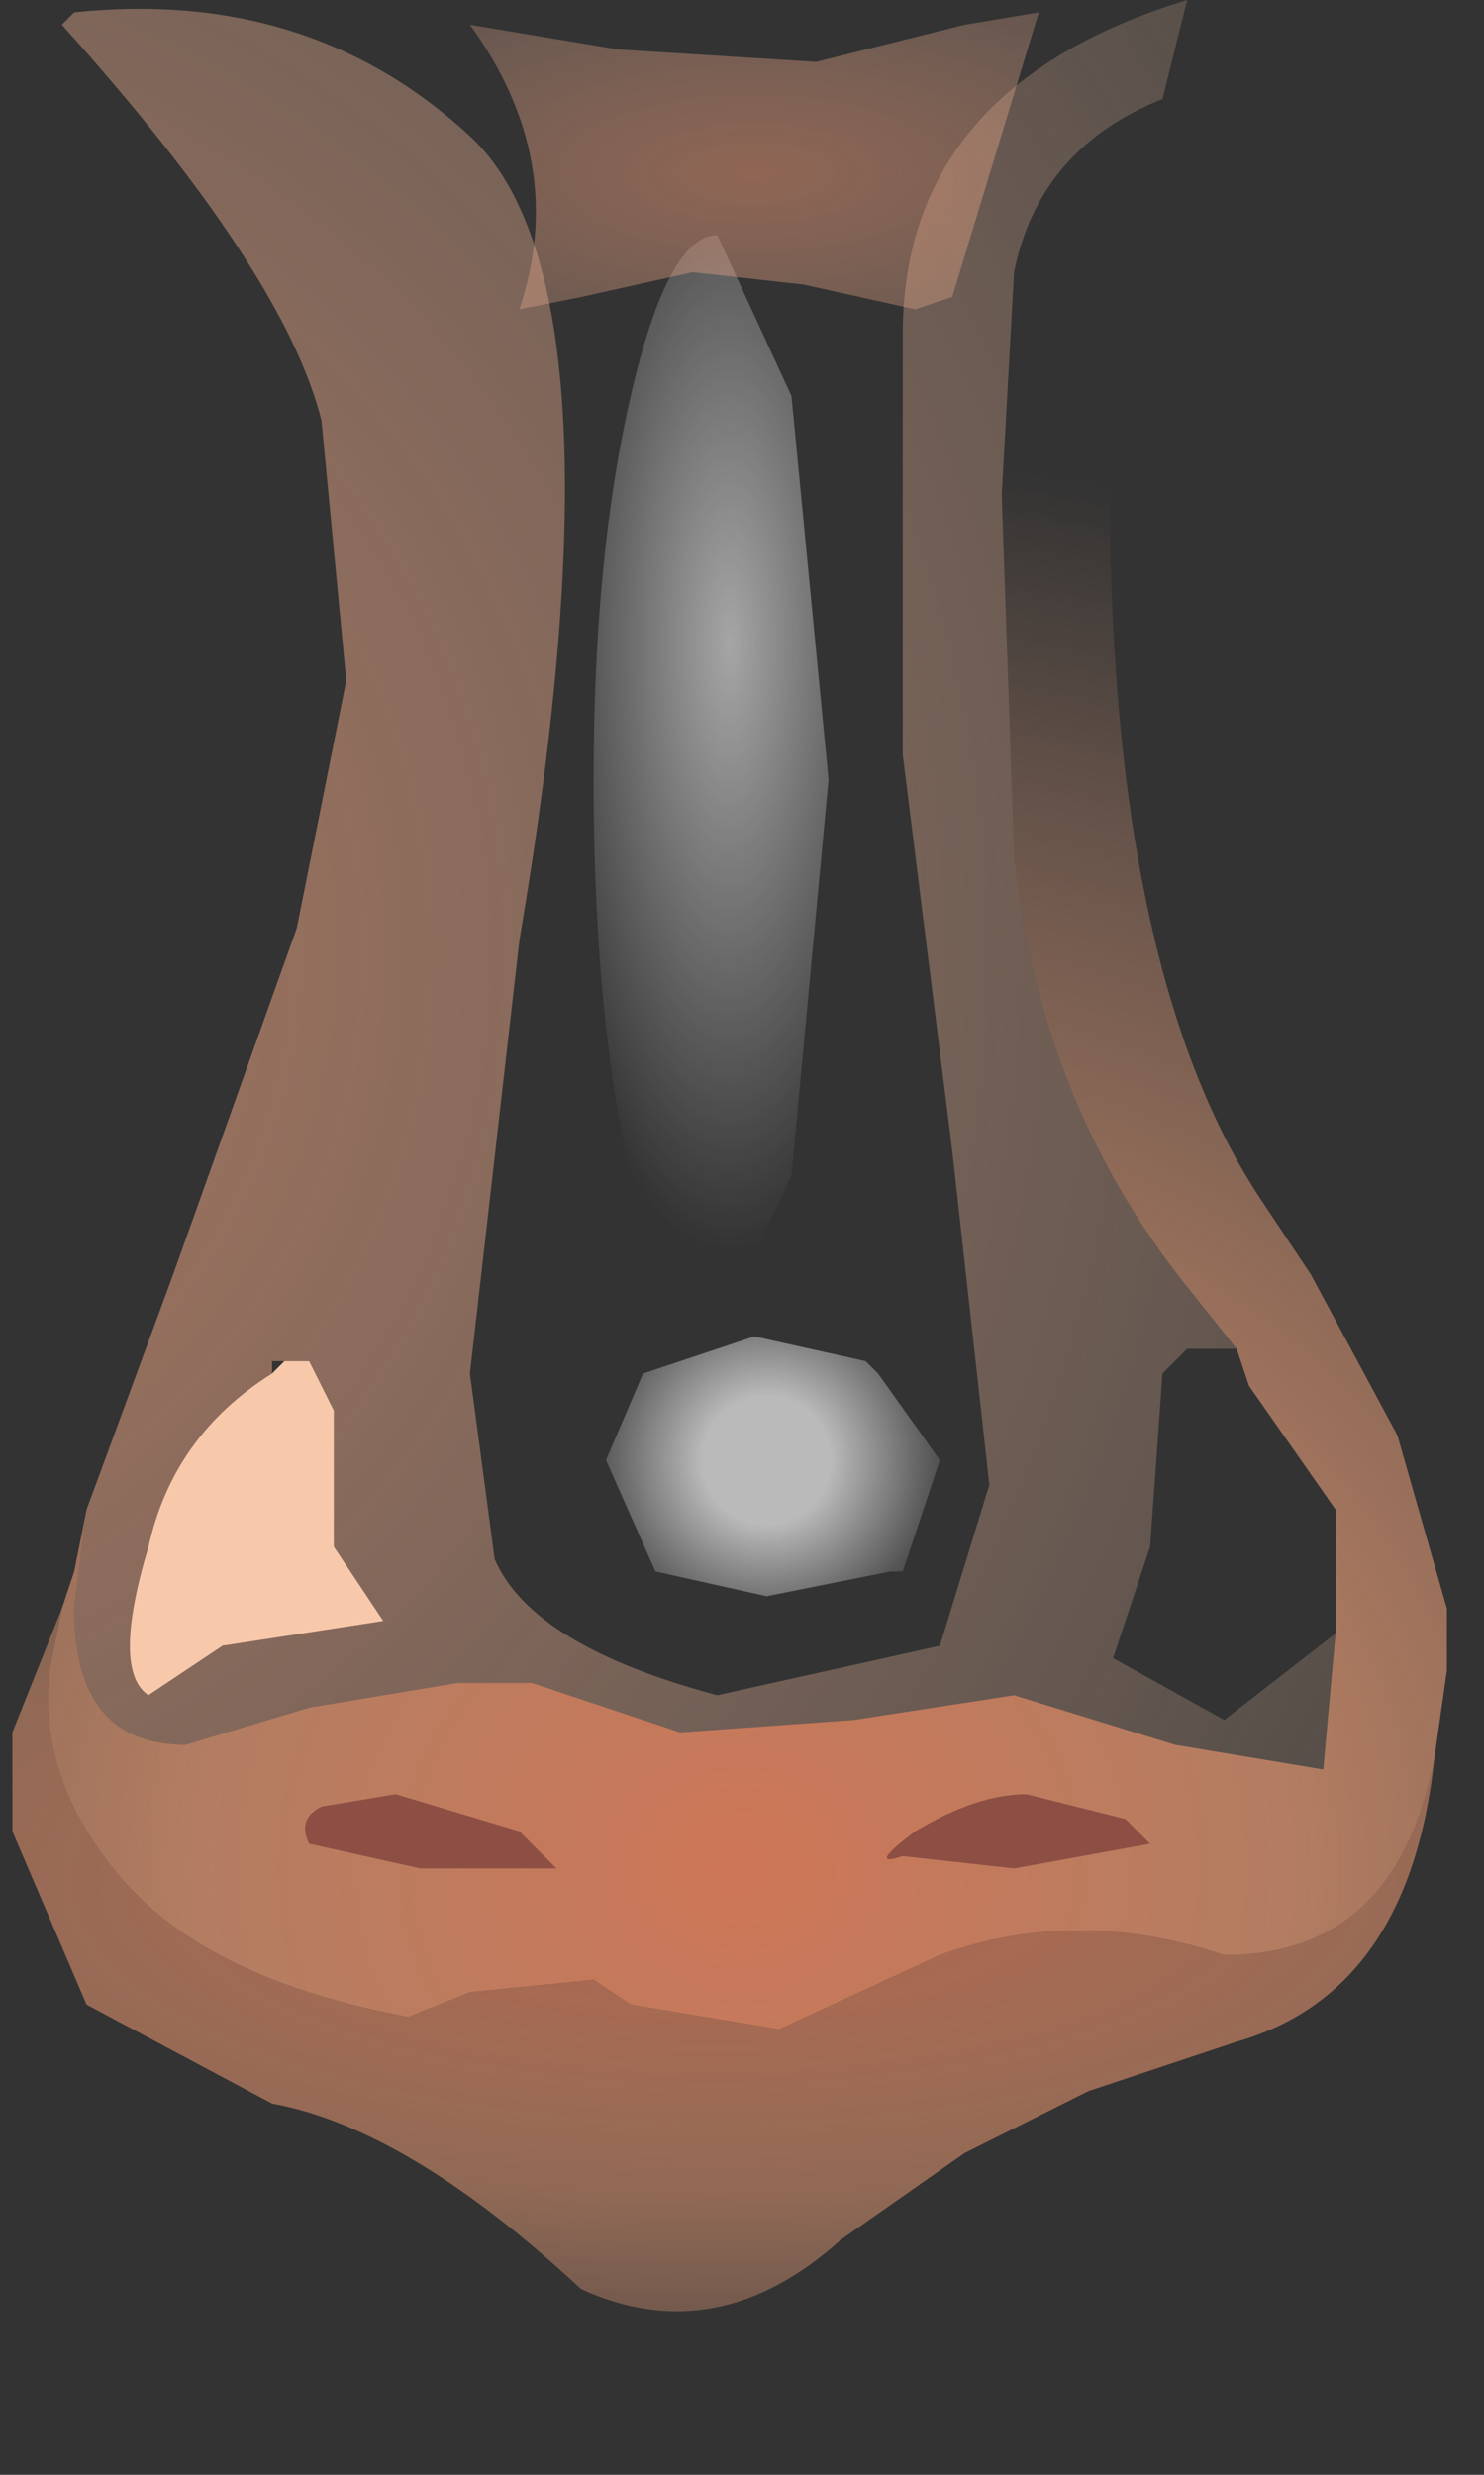 <svg xmlns="http://www.w3.org/2000/svg" width="6" height="10"><rect width="100%" height="100%" fill="#333333" stroke="none"/><radialGradient id="a" gradientUnits="userSpaceOnUse" gradientTransform="matrix(.008 0 0 .003 2.9 7.6)" spreadMethod="pad" cx="0" cy="0" r="819.2" fx="0" fy="0"><stop offset=".016" stop-color="#cf7052" stop-opacity=".812"/><stop offset=".522" stop-color="#ed9e76" stop-opacity=".502"/><stop offset=".898" stop-color="#f0aa86" stop-opacity=".18"/></radialGradient><path d="M5.8 7.1q-.1.95-.8 1.15l-.6.2-.5.25-.5.35q-.5.45-1.05.2-.7-.65-1.25-.75l-.75-.4-.3-.7V7l.2-.5-.05.25q-.05.45.3.85.35.4 1.15.55l.25-.1.5-.05.15.1.3.05.3.05.65-.3q.55-.2 1.15 0 .7 0 .85-.8" fill="url(#a)"/><radialGradient id="b" gradientUnits="userSpaceOnUse" gradientTransform="matrix(.008 0 0 .007 3 7.55)" spreadMethod="pad" cx="0" cy="0" r="819.2" fx="0" fy="0"><stop offset="0" stop-color="#e6805c" stop-opacity=".863"/><stop offset=".337" stop-color="#ed9e76" stop-opacity=".69"/><stop offset=".776" stop-color="#f0aa86" stop-opacity=".263"/><stop offset="1" stop-color="#f0aa86" stop-opacity="0"/></radialGradient><path d="M5 5.45l-.2-.25q-.6-.75-.7-1.75L4.05 2l.05-.9q.1-.5.6-.7l-.1.4-.05.15-.05.45q-.1 2.4.6 3.45l.2.3.35.65.2.7v.25l-.05.35q-.15.8-.85.8-.6-.2-1.15 0l-.65.3-.3-.05-.3-.05L2.4 8l-.5.05-.25.1Q.85 8 .5 7.6q-.35-.4-.3-.85l.05-.25.05-.15.05-.25-.05.4q0 .55.45.55l.5-.15.6-.1h.3l.6.2.7-.05.65-.1.65.2.6.1.05-.55v-.5l-.35-.5L5 5.45" fill="url(#b)"/><radialGradient id="c" gradientUnits="userSpaceOnUse" gradientTransform="translate(-1.05 3.85) scale(.012)" spreadMethod="pad" cx="0" cy="0" r="819.2" fx="0" fy="0"><stop offset="0" stop-color="#e89573" stop-opacity=".671"/><stop offset="1" stop-color="#ffdec2" stop-opacity="0"/></radialGradient><path d="M4.1 1.1l-.05.9.05 1.45q.1 1 .7 1.75l.2.25h-.2l-.1.1-.05.7-.15.45.45.25.45-.35-.05.55-.6-.1-.65-.2-.65.1-.7.05-.6-.2h-.3l-.6.1-.5.15Q.3 7.05.3 6.5l.05-.4.35-.95.5-1.4.2-1-.1-1.05Q1.15 1.1.25.1L.3.05q.95-.1 1.6.5.65.6.2 3.25l-.2 1.75.1.75q.15.35.9.55l.45-.1.45-.1L4 6l-.15-1.35-.2-1.6v-1.7q0-1 1.15-1.35l-.1.4q-.5.2-.6.7m-3 4.4v.05q-.4.25-.5.7-.15.5 0 .6l.3-.2.65-.1-.2-.3V5.7l-.1-.2H1.1" fill="url(#c)"/><path d="M1.15 5.5h.1l.1.2v.55l.2.3-.65.1-.3.2q-.15-.1 0-.6.1-.45.5-.7l.05-.05" fill="#f8c8aa"/><path d="M2.3 7.55h-.6l-.45-.1q-.05-.1.05-.15l.3-.05.5.15.15.15h.05m1.8 0l-.45-.05q-.15.05.05-.1.25-.15.45-.15l.4.1.1.1-.55.1" fill="#8d4e44"/><radialGradient id="d" gradientUnits="userSpaceOnUse" gradientTransform="matrix(.001 0 0 .003 2.95 2.6)" spreadMethod="pad" cx="0" cy="0" r="819.2" fx="0" fy="0"><stop offset="0" stop-color="#fff" stop-opacity=".561"/><stop offset="1" stop-color="#fff" stop-opacity="0"/></radialGradient><path d="M3.2 4.75l-.3.65q-.2 0-.35-.65-.15-.65-.15-1.6 0-.9.15-1.55T2.9.95l.3.65.15 1.55-.15 1.6" fill="url(#d)"/><radialGradient id="e" gradientUnits="userSpaceOnUse" gradientTransform="matrix(.001 0 0 .001 3.1 5.9)" spreadMethod="pad" cx="0" cy="0" r="819.2" fx="0" fy="0"><stop offset=".314" stop-color="#fff" stop-opacity=".663"/><stop offset="1" stop-color="#fff" stop-opacity="0"/></radialGradient><path d="M3.65 6.35H3.6l-.5.1-.45-.1-.2-.45.15-.35.45-.15.45.1.05.05.25.35-.15.45" fill="url(#e)"/><radialGradient id="f" gradientUnits="userSpaceOnUse" gradientTransform="matrix(.005 0 0 .002 3.05 .7)" spreadMethod="pad" cx="0" cy="0" r="819.2" fx="0" fy="0"><stop offset="0" stop-color="#e89573" stop-opacity=".514"/><stop offset="1" stop-color="#ffdec2" stop-opacity="0"/></radialGradient><path d="M4.2.05L3.85 1.2l-.15.05-.45-.1-.45-.05-.45.1-.25.05Q2.3.65 1.9.1l.6.1.8.05.6-.15.3-.05" fill="url(#f)"/></svg>